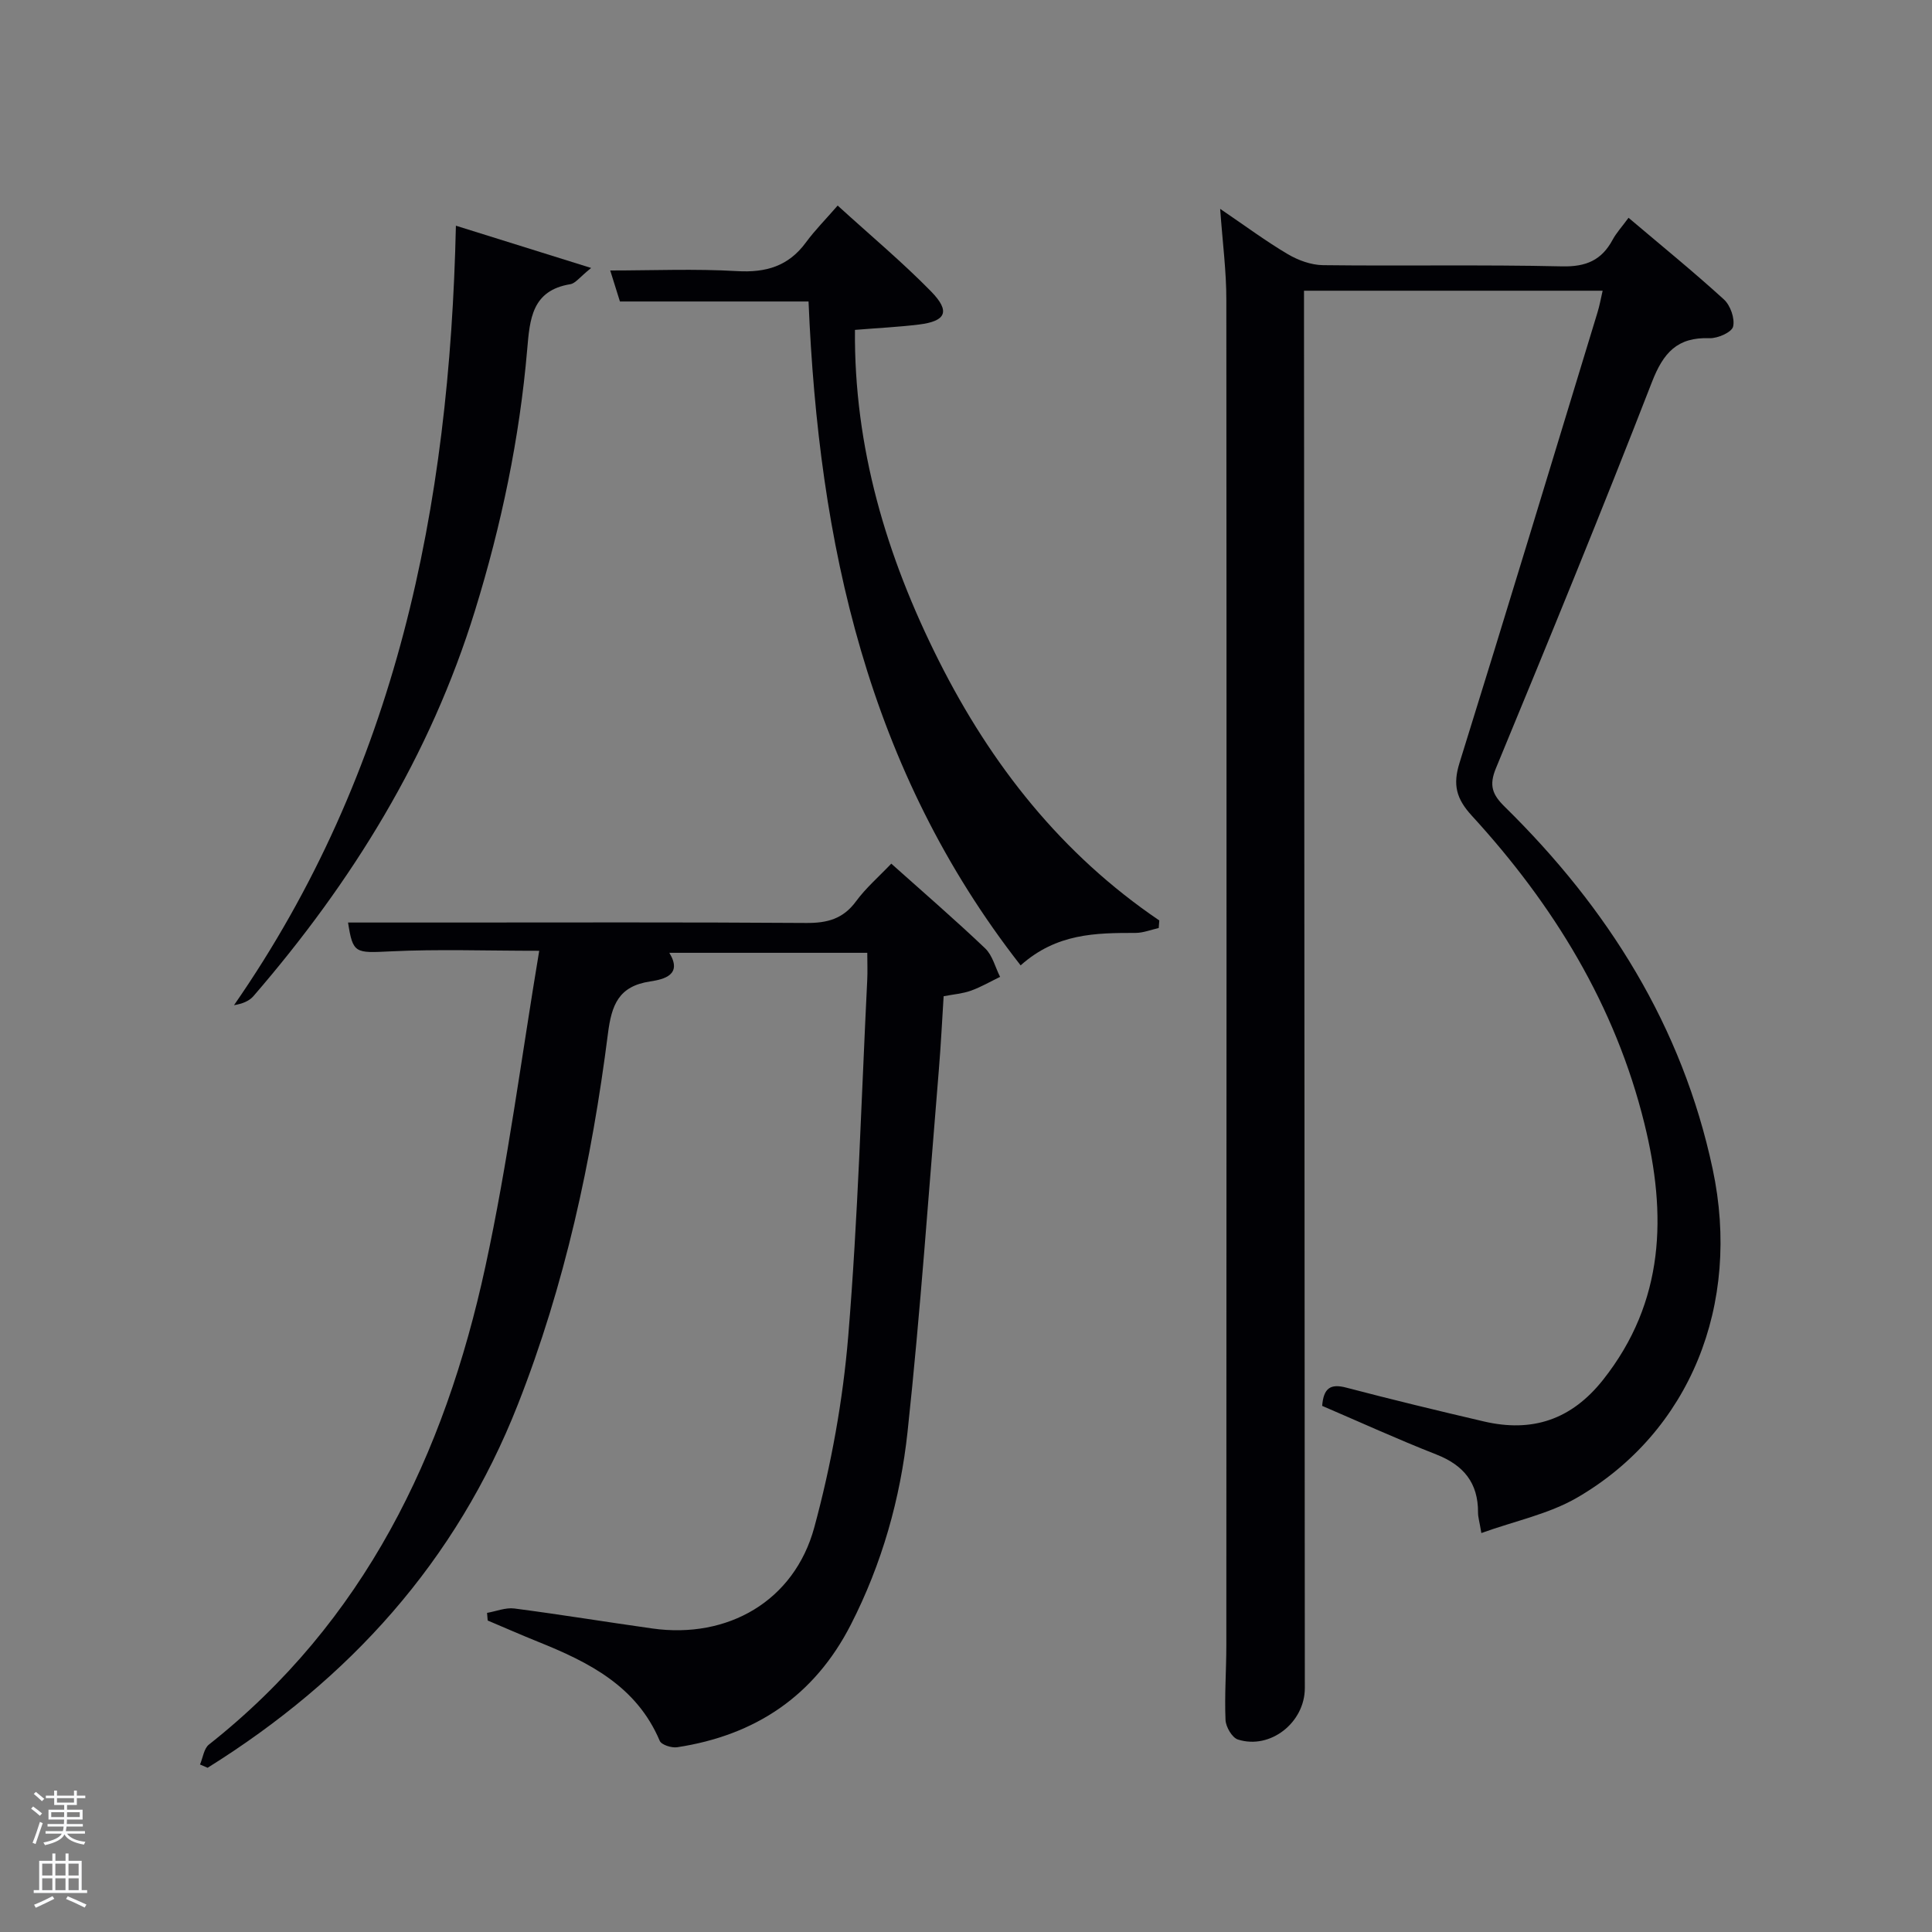 <svg enable-background="new 0 0 400 400" viewBox="0 0 400 400" xmlns="http://www.w3.org/2000/svg"><rect x="0" y="0" width="400" height="400" fill="#808080" stroke="none"/><path d="m6.44 374.46.42-.45c.65.47 1.27.95 1.85 1.44l-.45.49c-.65-.56-1.25-1.06-1.82-1.48m.93 7.33-.63-.26c.55-1.36 1.05-2.8 1.52-4.33.19.1.38.19.59.27-.46 1.29-.95 2.73-1.48 4.32m-.38-10.38.44-.42c.43.34 1.01.82 1.74 1.44l-.49.49c-.53-.51-1.09-1.01-1.69-1.51m2.5.35h1.72v-1.04h.59v1.04h3.52v-1.04h.59v1.04h1.75v.53h-1.75v1.42h-2.03v.97h3.22v2.03h-3.24c0 .35-.01.66-.03.93h3.32v.53h-3.37c-.03.27-.08.58-.15.94h3.96v.53h-3.71c.67.92 1.93 1.48 3.79 1.68-.13.24-.23.44-.29.59-2.13-.38-3.48-1.08-4.04-2.12-.43.97-1.77 1.72-4.03 2.23-.09-.19-.2-.37-.33-.55 2.1-.42 3.37-1.03 3.81-1.83h-3.36v-.53h3.58c.08-.29.13-.61.16-.94h-3.33v-.53h3.39c.02-.27.04-.58.04-.93h-3.23v-2.03h3.25v-.97h-2.07v-1.42h-1.73zm1.12 3.44v1h2.65c.01-.3.02-.44.02-.4v-.25-.35zm1.19-2h3.52v-.91h-3.52zm4.71 2h-2.63v.59c0 .15-.01.28-.01.4h2.64z" fill="#fafbfc"/><path d="m13.56 383.74h.63v1.52h2.72v6.07h1.13v.6h-11.06v-.6h1.13v-6.07h2.73v-1.52h.63v1.52h2.1v-1.52zm-2.69 8.83.38.56c-1.24.63-2.53 1.25-3.85 1.85-.1-.21-.21-.42-.34-.63 1.36-.55 2.63-1.15 3.81-1.78m-2.13-4.27h2.1v-2.45h-2.1zm0 3.04h2.1v-2.46h-2.1zm2.72-3.04h2.1v-2.45h-2.1zm0 3.04h2.1v-2.46h-2.1zm6.07 3.6c-1.41-.71-2.7-1.3-3.86-1.78l.35-.56c1.45.62 2.75 1.19 3.88 1.72zm-1.25-9.09h-2.1v2.45h2.1zm-2.09 5.49h2.1v-2.46h-2.1z" fill="#fafbfc"/><g fill="#010105"><path d="m252.62 43.24c5.25 3.56 9.48 6.71 14 9.38 2.15 1.27 4.84 2.25 7.3 2.28 16.49.2 33-.13 49.49.25 4.96.11 8.18-1.27 10.46-5.5.77-1.43 1.91-2.66 3.3-4.56 6.75 5.72 13.41 11.13 19.75 16.91 1.34 1.22 2.3 3.95 1.9 5.62-.28 1.17-3.19 2.46-4.88 2.4-6.67-.25-9.56 3-11.92 9.07-10.4 26.78-21.31 53.37-32.29 79.93-1.49 3.59-.77 5.48 1.81 8.01 21.34 20.96 36.75 45.42 43.05 75.01 5.97 28.06-4.73 54.5-28.1 68.05-5.84 3.38-12.82 4.8-19.79 7.31-.4-2.41-.7-3.33-.69-4.26.04-6.11-2.98-9.79-8.62-12-8-3.14-15.82-6.71-23.65-10.07.29-3.68 1.72-4.64 4.98-3.78 9.46 2.48 18.96 4.78 28.48 7 10.01 2.34 18.14-.33 24.71-8.63 12.8-16.19 13.19-34.22 8.54-53.06-6.04-24.49-18.85-45.31-35.72-63.71-3.25-3.55-3.96-6.42-2.56-10.92 9.67-31.04 19.09-62.17 28.57-93.27.43-1.4.69-2.86 1.07-4.51-20.55 0-40.84 0-61.83 0v6.37c.06 94.31.11 188.63.17 282.94 0 7.13-7.15 12.79-13.85 10.65-1.21-.38-2.51-2.62-2.57-4.06-.22-5.15.17-10.32.17-15.48.03-92.81.07-185.63 0-278.44.02-5.93-.77-11.85-1.28-18.93z"/><path d="m41.41 365.32c.6-1.4.8-3.29 1.84-4.12 32.19-25.42 48.8-60.02 57.24-98.96 4.67-21.53 7.48-43.47 11.15-65.39-11.04 0-20.92-.36-30.77.12-7.32.35-7.81.5-8.81-5.97h19.41c25.16 0 50.32-.09 75.47.09 4.34.03 7.62-.84 10.29-4.48 2.04-2.78 4.72-5.09 7.3-7.8 6.63 5.93 13.18 11.58 19.44 17.54 1.52 1.45 2.08 3.91 3.09 5.9-2.01.97-3.95 2.11-6.04 2.86-1.7.61-3.57.75-5.65 1.15-.32 5.04-.57 10.13-.99 15.21-2.08 24.99-3.8 50.03-6.48 74.96-1.49 13.87-5.31 27.36-11.74 39.93-7.55 14.77-19.78 22.93-35.97 25.39-1.15.17-3.25-.5-3.6-1.33-4.8-11.34-14.67-16.28-25.19-20.51-3.5-1.41-6.95-2.93-10.43-4.4-.04-.53-.09-1.05-.13-1.58 1.89-.33 3.84-1.14 5.65-.91 9.54 1.24 19.04 2.8 28.57 4.14 15.6 2.2 29.38-5.66 33.53-20.93 3.5-12.91 5.93-26.3 7.03-39.62 2.02-24.5 2.71-49.11 3.93-73.68.09-1.79.01-3.59.01-5.66-13.94 0-27.37 0-40.98 0 2.78 4.57-1.1 5.49-3.99 5.93-6.51.99-7.97 4.83-8.73 10.85-3.34 26.24-8.9 51.98-18.64 76.73-12.79 32.53-34.92 56.93-64.24 75.22-.52-.23-1.04-.45-1.57-.68z"/><path d="m239.9 192.14c-1.6.35-3.21 1.01-4.81 1.01-8.2 0-16.33.06-23.78 6.72-31.66-40.51-41.83-87.42-43.91-137.45-12.72 0-25.61 0-39.05 0-.74-2.36-1.45-4.65-2.01-6.42 8.78 0 17.54-.38 26.26.13 5.99.35 10.65-1.02 14.25-5.93 1.86-2.53 4.1-4.78 6.58-7.64 6.96 6.34 13.46 11.77 19.35 17.79 4.03 4.13 3.09 6.15-2.52 6.84-4.24.52-8.52.72-13.25 1.11-.22 24.21 6.48 46.86 17.35 68.47 10.85 21.59 25.41 40.07 45.66 53.8-.04.53-.08 1.05-.12 1.57z"/><path d="m94.39 46.73c9.19 2.87 17.94 5.61 28 8.75-2.36 1.89-3.25 3.19-4.31 3.36-7.98 1.3-8.39 7.25-8.93 13.52-1.58 18.41-5.35 36.39-10.81 54.06-9.28 30.09-25.43 56.17-45.87 79.82-.9 1.05-2.37 1.6-4.02 1.87 33.65-48.5 44.64-103.1 45.94-161.38z"/></g></svg>